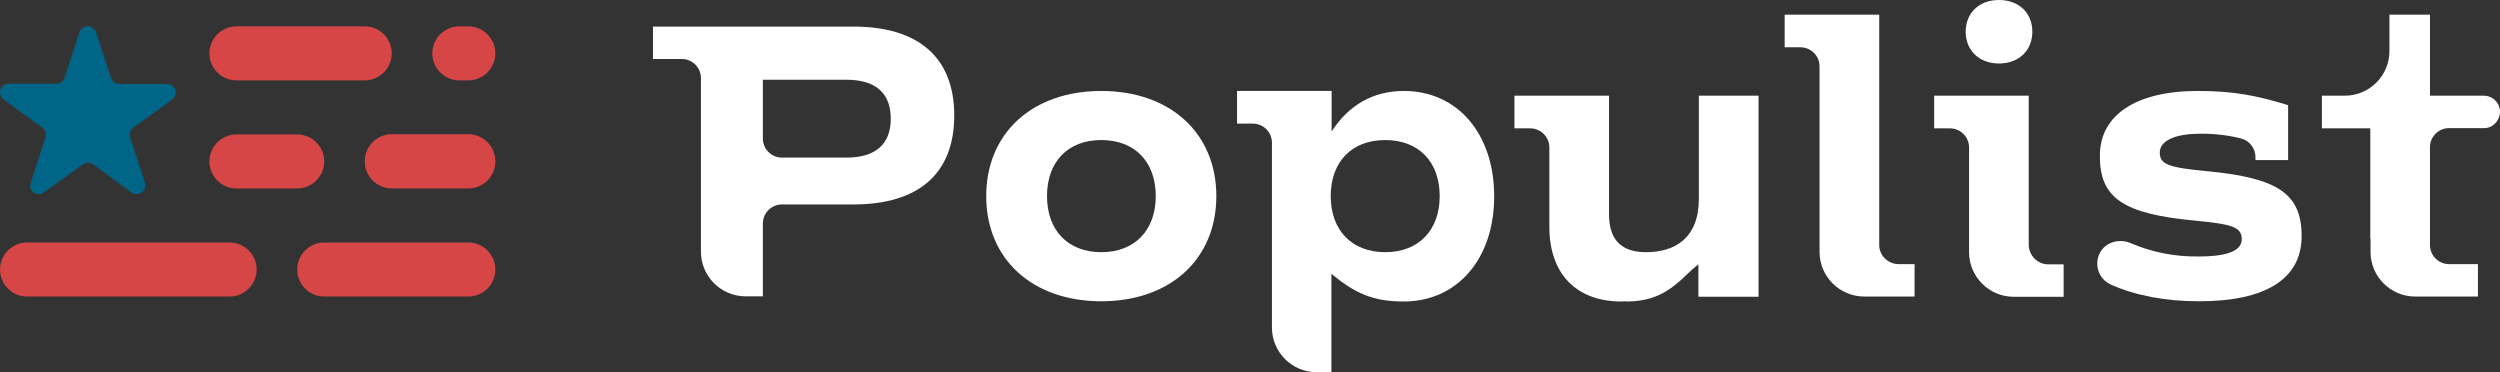 <?xml version="1.0" encoding="utf-8"?>
<!-- Generator: Adobe Illustrator 24.3.0, SVG Export Plug-In . SVG Version: 6.00 Build 0)  -->
<svg version="1.1" id="Layer_1" xmlns="http://www.w3.org/2000/svg" xmlns:xlink="http://www.w3.org/1999/xlink" x="0px" y="0px"
	 viewBox="0 0 1110.3 165.2" style="enable-background:new 0 0 1110.3 165.2;" xml:space="preserve">
<rect x="0" y="0" width="1110.3" height="165.2" fill="#333333" stroke="none"/>
<style type="text/css">
	.st0{fill:#FFFFFF;}
	.st1{fill:#D64646;}
	.st2{fill:#006586;}
</style>
<g id="Layer_2_1_">
	<g id="Layer_1-2">
		<path class="st0" d="M438,87.1c0-28,20.5-46.7,51.1-46.7s51.1,18.7,51.1,46.7s-20.5,46.7-51.1,46.7S438,115.1,438,87.1z
			 M513.3,87.1c0-15.2-9.3-24.9-24.2-24.9S465,71.9,465,87.1s9.3,24.9,24.1,24.9S513.3,102.3,513.3,87.1L513.3,87.1z"/>
		<path class="st0" d="M379,11.8h-89v14.4h12.8c4.7,0,8.5,3.8,8.5,8.5c0,0,0,0,0,0v77.1c0,10.9,8.9,19.8,19.8,19.8l0,0h7.7V99.3
			c0-4.7,3.8-8.5,8.5-8.5c0,0,0,0,0,0H379c29.1,0,44.8-13.8,44.8-39.5S408,11.8,379,11.8z M375.8,70h-28.5c-4.7,0-8.5-3.8-8.5-8.5
			c0,0,0,0,0,0V35.4h37c13.6,0,19.8,6.4,19.8,17.3S389.4,70,375.8,70z"/>
		<path class="st0" d="M834.6,108.8V6.5h-42V21h7c4.7,0,8.5,3.8,8.5,8.5c0,0,0,0,0,0v82.4c0,10.9,8.9,19.8,19.9,19.8c0,0,0,0,0.1,0
			h22.2v-14.4h-7C838.5,117.3,834.6,113.5,834.6,108.8C834.6,108.8,834.6,108.8,834.6,108.8z"/>
		<path class="st0" d="M1110.3,49.7L1110.3,49.7c0-4-3.2-7.2-7.2-7.2h-23.9v-36h-18v16.2c0,10.9-8.9,19.8-19.8,19.8h-10.2v14.5h21.5
			v48.8h0.1v6.1c0,10.9,8.9,19.8,19.8,19.8h27.9v-14.4h-12.8c-4.7,0-8.5-3.8-8.5-8.5V65.4c0-4.7,3.8-8.5,8.5-8.5c0,0,0,0,0,0h15.4
			C1107,57,1110.2,53.7,1110.3,49.7C1110.3,49.7,1110.3,49.7,1110.3,49.7z"/>
		<path class="st0" d="M980,76c-17-1.6-20.8-3-20.8-8.3c0-4.8,6-8.3,17.8-8.3c6.2-0.1,12.4,0.6,18.3,2.1c3.8,1,6.4,4.4,6.4,8.2v1.4
			h14.5V46.7c-13.7-4.2-23.9-6.3-40.2-6.3c-27.2,0-43.4,10.6-43.4,28.7C932.5,88,942.9,95,975,98c16.9,1.6,20.6,3,20.6,8.3
			c0,4.9-6,7.6-19,7.6c-10.4,0.2-20.7-1.8-30.3-5.9c-5-2.2-11.2-0.5-13.7,4.3c-2.6,5-0.7,11.2,4.3,13.8c0.2,0.1,0.4,0.2,0.6,0.3
			c10.7,4.8,24.1,7.4,39.2,7.4c29.6,0,45.5-10,45.5-28.9S1011.7,79,980,76z"/>
		<path class="st0" d="M901,108.8V42.5h-42v14.5h7c4.7,0,8.5,3.8,8.5,8.5c0,0,0,0,0,0v46.5c0,10.9,8.9,19.8,19.8,19.8l0,0h22.2
			v-14.4h-7C904.9,117.3,901.1,113.5,901,108.8z"/>
		<path class="st0" d="M887.8,28.2c8.8,0,14.8-5.8,14.8-14.1S896.7,0,887.8,0S873,5.8,873,14.1S879,28.2,887.8,28.2z"/>
		<path class="st0" d="M754.5,42.5v45.7c0,17.6-10.6,23.8-23.5,23.8c-10.9,0-16.4-5.5-16.4-16.8V42.5h-42v14.5h7
			c4.7,0,8.5,3.8,8.5,8.5v35.2c0,20.8,11.8,33.2,32.1,33.2c0.8,0,1.5-0.1,2.2-0.1l-0.1,0.1c12.1,0,18.7-4.6,24.2-9.5
			c0.6-0.5,1.2-1,1.7-1.6c2-1.9,4-3.8,6.1-5.4v14.4H781V42.5H754.5z"/>
		<path class="st0" d="M623.5,40.4c-13.6,0-24.5,6.2-32.1,18v-18h-42v14.5h7c4.7,0,8.5,3.8,8.5,8.5v82.1l0,0
			c0,10.9,8.9,19.8,19.8,19.8c0,0,0,0,0,0h6.6v-43.7c10.5,8.7,18.5,12.3,32.1,12.3c23.8,0,40.2-18.9,40.2-46.7
			S647.3,40.4,623.5,40.4z M615.2,112c-14.8,0-24.2-9.7-24.2-24.9s9.3-24.9,24.2-24.9s24.2,9.7,24.2,24.9S630,112,615.2,112z"/>
		<path class="st1" d="M105,11.7h57c6.6,0,12,5.4,12,12l0,0c0,6.6-5.4,12-12,12h-57c-6.6,0-12-5.4-12-12l0,0
			C93,17.1,98.4,11.7,105,11.7z"/>
		<path class="st1" d="M105,59.7h27c6.6,0,12,5.4,12,12l0,0c0,6.6-5.4,12-12,12h-27c-6.6,0-12-5.4-12-12l0,0
			C93,65.1,98.4,59.7,105,59.7z"/>
		<path class="st1" d="M12,107.7h90c6.6,0,12,5.4,12,12v0c0,6.6-5.4,12-12,12H12c-6.6,0-12-5.4-12-12v0C0,113.1,5.4,107.7,12,107.7z
			"/>
		<path class="st1" d="M204,11.7h4c6.6,0,12,5.4,12,12l0,0c0,6.6-5.4,12-12,12h-4c-6.6,0-12-5.4-12-12l0,0
			C192,17.1,197.4,11.7,204,11.7z"/>
		<path class="st1" d="M174,59.6H208c6.6,0,12,5.4,12,12v0.1c0,6.6-5.4,12-12,12H174c-6.6,0-12-5.4-12-12v-0.1
			C162,65,167.4,59.6,174,59.6z"/>
		<path class="st1" d="M144,107.7h64c6.6,0,12,5.4,12,12l0,0c0,6.6-5.4,12-12,12h-64c-6.6,0-12-5.4-12-12l0,0
			C132,113.1,137.4,107.7,144,107.7z"/>
		<path class="st2" d="M42.7,14.4l6.6,20.2c0.5,1.6,2,2.7,3.7,2.7h21.3c2.1,0,3.8,1.7,3.8,3.8c0,1.2-0.6,2.4-1.6,3.1L59.2,56.7
			c-1.4,1-1.9,2.7-1.4,4.3l6.6,20.2c0.7,2-0.5,4.2-2.5,4.8c-1.2,0.4-2.4,0.2-3.4-0.5L41.3,73c-1.3-1-3.2-1-4.5,0L19.5,85.5
			c-1.7,1.2-4.1,0.9-5.4-0.8c-0.7-1-0.9-2.3-0.5-3.4L20.2,61c0.5-1.6-0.1-3.3-1.4-4.3L1.6,44.2c-1.7-1.2-2.1-3.6-0.9-5.4
			c0.7-1,1.9-1.6,3.1-1.6h21.3c1.7,0,3.1-1.1,3.6-2.7l6.6-20.2c0.7-2,2.8-3.1,4.8-2.5C41.4,12.3,42.3,13.2,42.7,14.4z"/>
	</g>
</g>
</svg>
